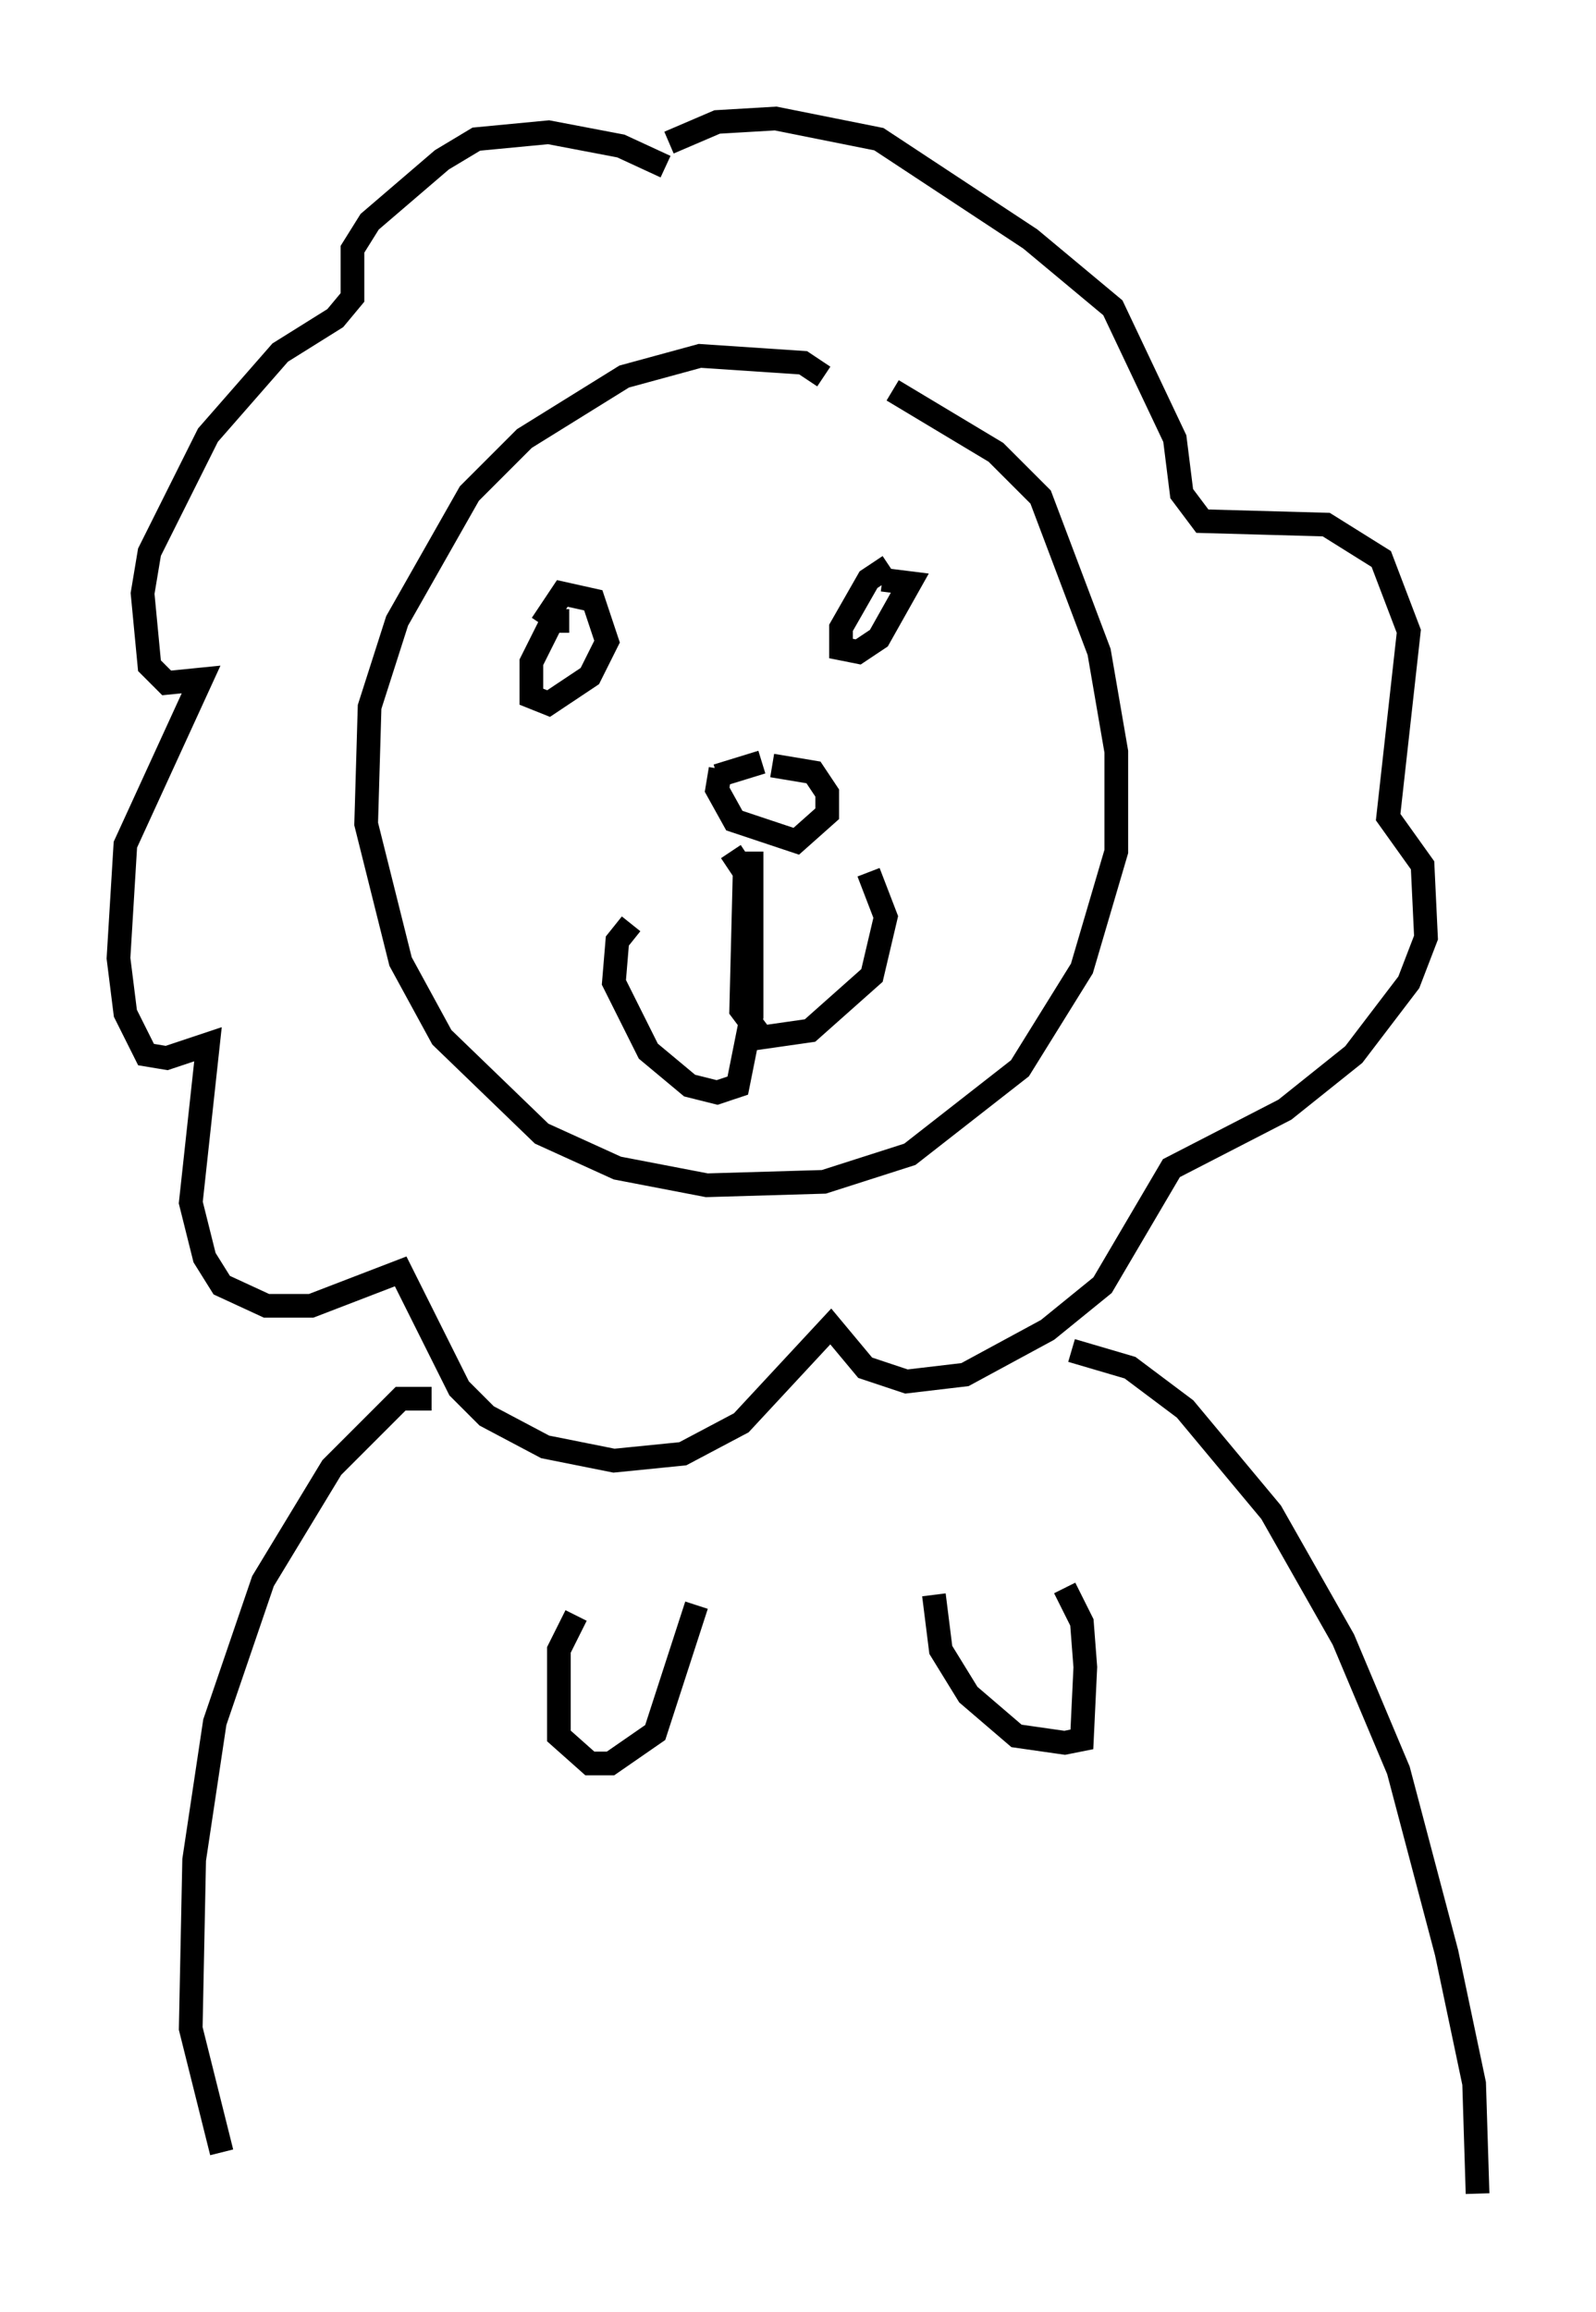 <?xml version="1.0" encoding="utf-8" ?>
<svg baseProfile="full" height="97.586" version="1.1" width="67.374" xmlns="http://www.w3.org/2000/svg" xmlns:ev="http://www.w3.org/2001/xml-events" xmlns:xlink="http://www.w3.org/1999/xlink"><defs /><rect fill="white" height="97.586" width="67.374" x="0" y="0" /><path d="M35.648, 17.346 m-0.872, -1.453 l-0.872, -0.581 -4.358, -0.291 l-3.196, 0.872 -4.212, 2.615 l-2.324, 2.324 -3.05, 5.374 l-1.162, 3.631 -0.145, 4.939 l1.453, 5.81 1.743, 3.196 l4.212, 4.067 3.196, 1.453 l3.777, 0.726 4.939, -0.145 l3.631, -1.162 4.648, -3.631 l2.615, -4.212 1.453, -4.939 l0.0, -4.212 -0.726, -4.212 l-2.469, -6.536 -1.888, -1.888 l-4.358, -2.615 m-9.587, -9.441 l-1.888, -0.872 -3.05, -0.581 l-3.05, 0.291 -1.453, 0.872 l-3.05, 2.615 -0.726, 1.162 l0.0, 2.034 -0.726, 0.872 l-2.324, 1.453 -3.05, 3.486 l-2.469, 4.939 -0.291, 1.743 l0.291, 3.05 0.726, 0.726 l1.453, -0.145 -3.196, 6.972 l-0.291, 4.793 0.291, 2.324 l0.872, 1.743 0.872, 0.145 l1.743, -0.581 -0.726, 6.682 l0.581, 2.324 0.726, 1.162 l1.888, 0.872 1.888, 0.0 l3.777, -1.453 2.469, 4.939 l1.162, 1.162 2.469, 1.307 l2.905, 0.581 2.905, -0.291 l2.469, -1.307 3.777, -4.067 l1.453, 1.743 1.743, 0.581 l2.469, -0.291 3.486, -1.888 l2.324, -1.888 2.905, -4.939 l4.793, -2.469 2.905, -2.324 l2.324, -3.05 0.726, -1.888 l-0.145, -3.05 -1.453, -2.034 l0.872, -7.844 -1.162, -3.05 l-2.324, -1.453 -5.229, -0.145 l-0.872, -1.162 -0.291, -2.324 l-2.615, -5.52 -3.486, -2.905 l-6.391, -4.212 -4.358, -0.872 l-2.469, 0.145 -2.034, 0.872 m-10.022, 53.017 l-1.307, 0.0 -2.905, 2.905 l-2.905, 4.793 -2.034, 5.955 l-0.872, 5.81 -0.145, 7.117 l1.307, 5.229 m35.877, -33.844 l2.469, 0.726 2.324, 1.743 l3.631, 4.358 3.05, 5.374 l2.324, 5.52 2.034, 7.698 l1.162, 5.52 0.145, 4.648 m-22.95, -25.274 l0.291, 2.324 1.162, 1.888 l2.034, 1.743 2.034, 0.291 l0.726, -0.145 0.145, -3.05 l-0.145, -1.888 -0.726, -1.453 m-20.626, 1.162 l-0.726, 1.453 0.0, 3.631 l1.307, 1.162 0.872, 0.0 l1.888, -1.307 1.743, -5.374 m-5.374, -41.542 l-0.726, 0.0 -0.872, 1.743 l0.0, 1.453 0.726, 0.291 l1.743, -1.162 0.726, -1.453 l-0.581, -1.743 -1.307, -0.291 l-0.872, 1.307 m14.67, -2.469 l-0.872, 0.581 -1.162, 2.034 l0.0, 0.872 0.726, 0.145 l0.872, -0.581 1.307, -2.324 l-1.162, -0.145 m-4.648, 7.844 l1.743, 0.291 0.581, 0.872 l0.0, 0.872 -1.307, 1.162 l-2.615, -0.872 -0.726, -1.307 l0.145, -0.872 m1.743, -0.291 l-1.888, 0.581 m1.453, 3.196 l0.0, 6.972 -0.581, 2.905 l-0.872, 0.291 -1.162, -0.291 l-1.743, -1.453 -1.453, -2.905 l0.145, -1.743 0.581, -0.726 m4.212, -3.05 l0.581, 0.872 -0.145, 5.81 l0.872, 1.162 2.034, -0.291 l2.615, -2.324 0.581, -2.469 l-0.726, -1.888 " fill="none" stroke="black" stroke-width="1" /></svg>